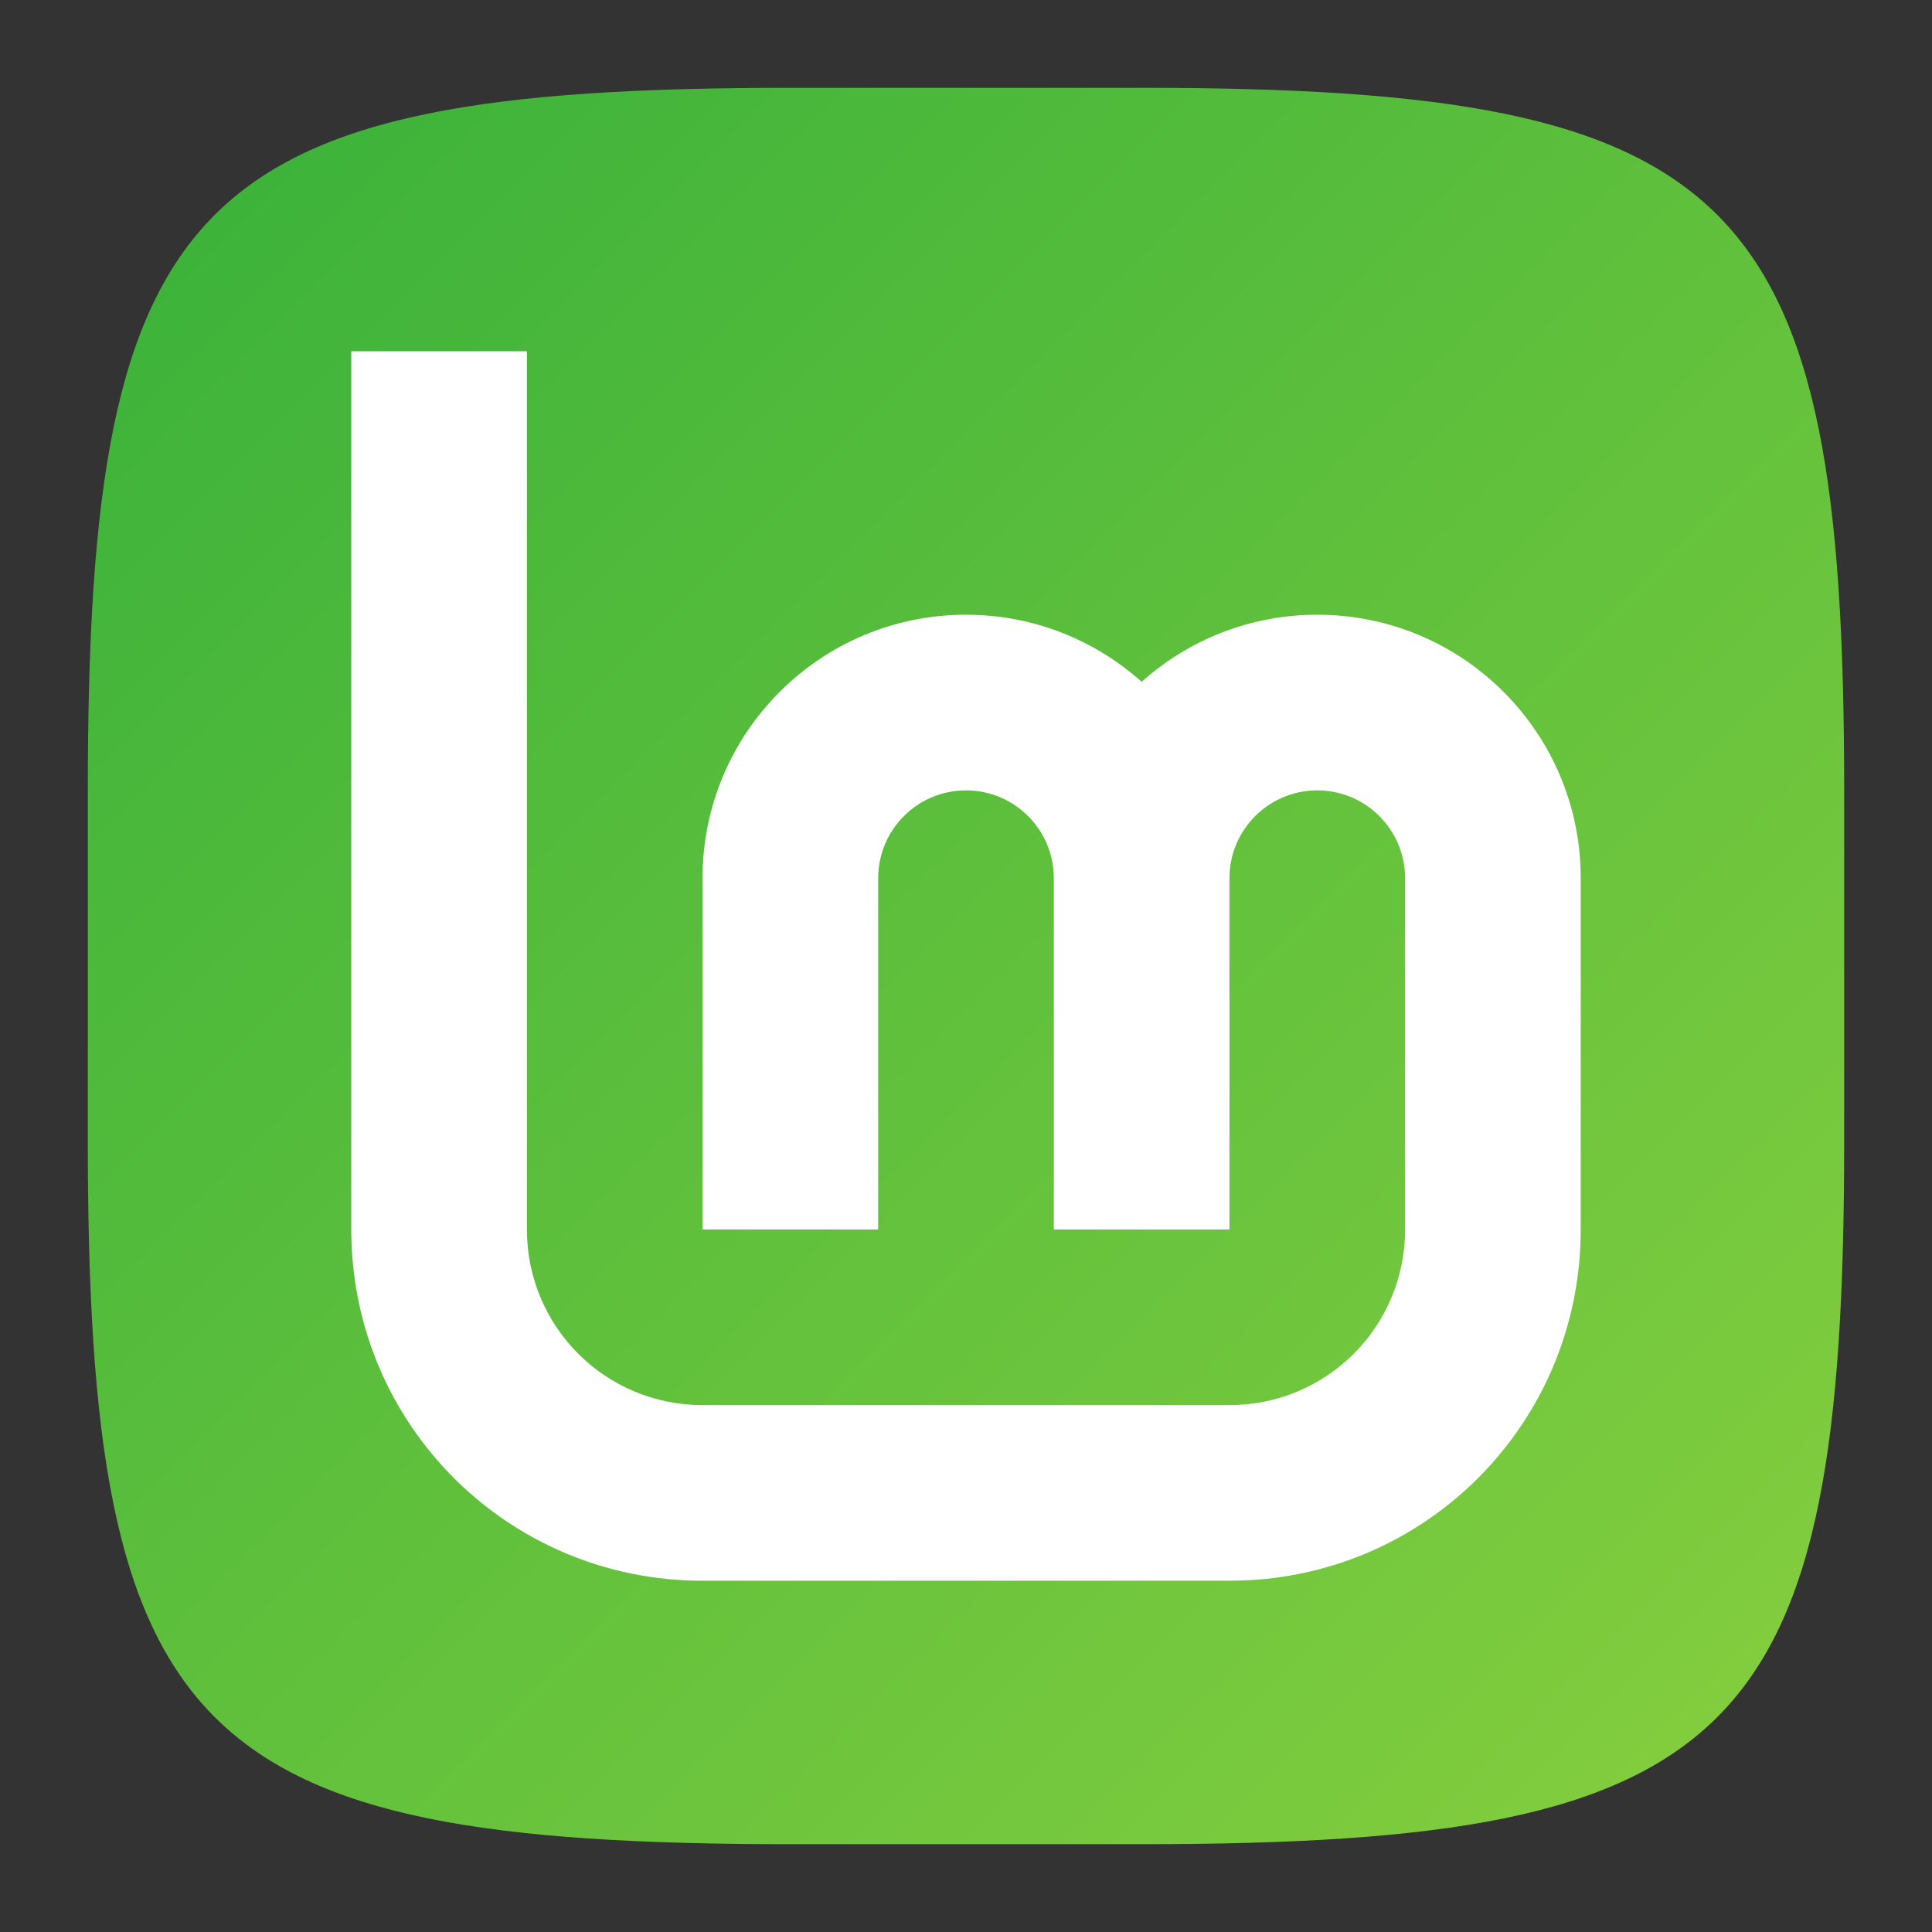 <?xml version="1.0" encoding="UTF-8" standalone="no"?>
<!-- Created with Inkscape (http://www.inkscape.org/) -->

<svg
   width="22"
   height="22"
   viewBox="0 0 22 22"
   version="1.1"
   id="svg5"
   inkscape:version="1.2.1 (9c6d41e410, 2022-07-14)"
   sodipodi:docname="linuxmint.svg"
   xmlns:inkscape="http://www.inkscape.org/namespaces/inkscape"
   xmlns:sodipodi="http://sodipodi.sourceforge.net/DTD/sodipodi-0.dtd"
   xmlns:xlink="http://www.w3.org/1999/xlink"
   xmlns="http://www.w3.org/2000/svg"
   xmlns:svg="http://www.w3.org/2000/svg">
  <rect x="0" y="0" width="22" height="22" fill="#333333" stroke="none"/>
  <sodipodi:namedview
     id="namedview7"
     pagecolor="#ffffff"
     bordercolor="#000000"
     borderopacity="0.25"
     inkscape:showpageshadow="2"
     inkscape:pageopacity="0.0"
     inkscape:pagecheckerboard="0"
     inkscape:deskcolor="#d1d1d1"
     inkscape:document-units="px"
     showgrid="false"
     inkscape:zoom="36.727273"
     inkscape:cx="10.986386"
     inkscape:cy="11"
     inkscape:window-width="1920"
     inkscape:window-height="1011"
     inkscape:window-x="0"
     inkscape:window-y="32"
     inkscape:window-maximized="1"
     inkscape:current-layer="svg5"
     showguides="true" />
  <defs
     id="defs2">
    <linearGradient
       inkscape:collect="always"
       id="linearGradient7437">
      <stop
         style="stop-color:#38b13a;stop-opacity:1;"
         offset="0"
         id="stop7433" />
      <stop
         style="stop-color:#87cf3e;stop-opacity:1;"
         offset="1"
         id="stop7435" />
    </linearGradient>
    <linearGradient
       inkscape:collect="always"
       xlink:href="#linearGradient7437"
       id="linearGradient3500"
       x1="2"
       y1="2"
       x2="28.667"
       y2="28.667"
       gradientUnits="userSpaceOnUse"
       gradientTransform="matrix(0.75,0,0,0.75,-0.5,-0.5)" />
  </defs>
  <path
     id="path530"
     style="fill:url(#linearGradient3500);fill-opacity:1.0;stroke-width:0.75;stroke-linecap:round;stroke-linejoin:round"
     d="M 9,1 C 2.174,1 1,2.205 1,9 v 4 c 0,6.795 1.174,8 8,8 h 4 c 6.826,0 8,-1.205 8,-8 V 9 C 21,2.205 19.826,1 13,1 Z"
     sodipodi:nodetypes="sssssssss" />
  <path
     id="rect4212"
     style="fill:#ffffff;stroke-width:2.39;stroke-linecap:round;stroke-linejoin:round;fill-opacity:1"
     d="M 4,4 V 14 c 0,2.216 1.784,4 4,4 H 14 c 2.216,0 4,-1.784 4,-4 V 10 c 0,-1.657 -1.343,-3 -3,-3 -0.768,0 -1.469,0.289 -2,0.764 -0.531,-0.475 -1.232,-0.764 -2,-0.764 -1.657,0 -3,1.343 -3,3 V 14 h 2 V 10 c 0,-0.552 0.448,-1 1,-1 0.552,0 1,0.448 1,1 V 14 h 2 V 10 c 0,-0.552 0.448,-1 1,-1 0.552,0 1,0.448 1,1 V 14 c 0,1.108 -0.892,2 -2,2 H 8 c -1.108,0 -2,-0.892 -2,-2 V 4 Z" />
</svg>
